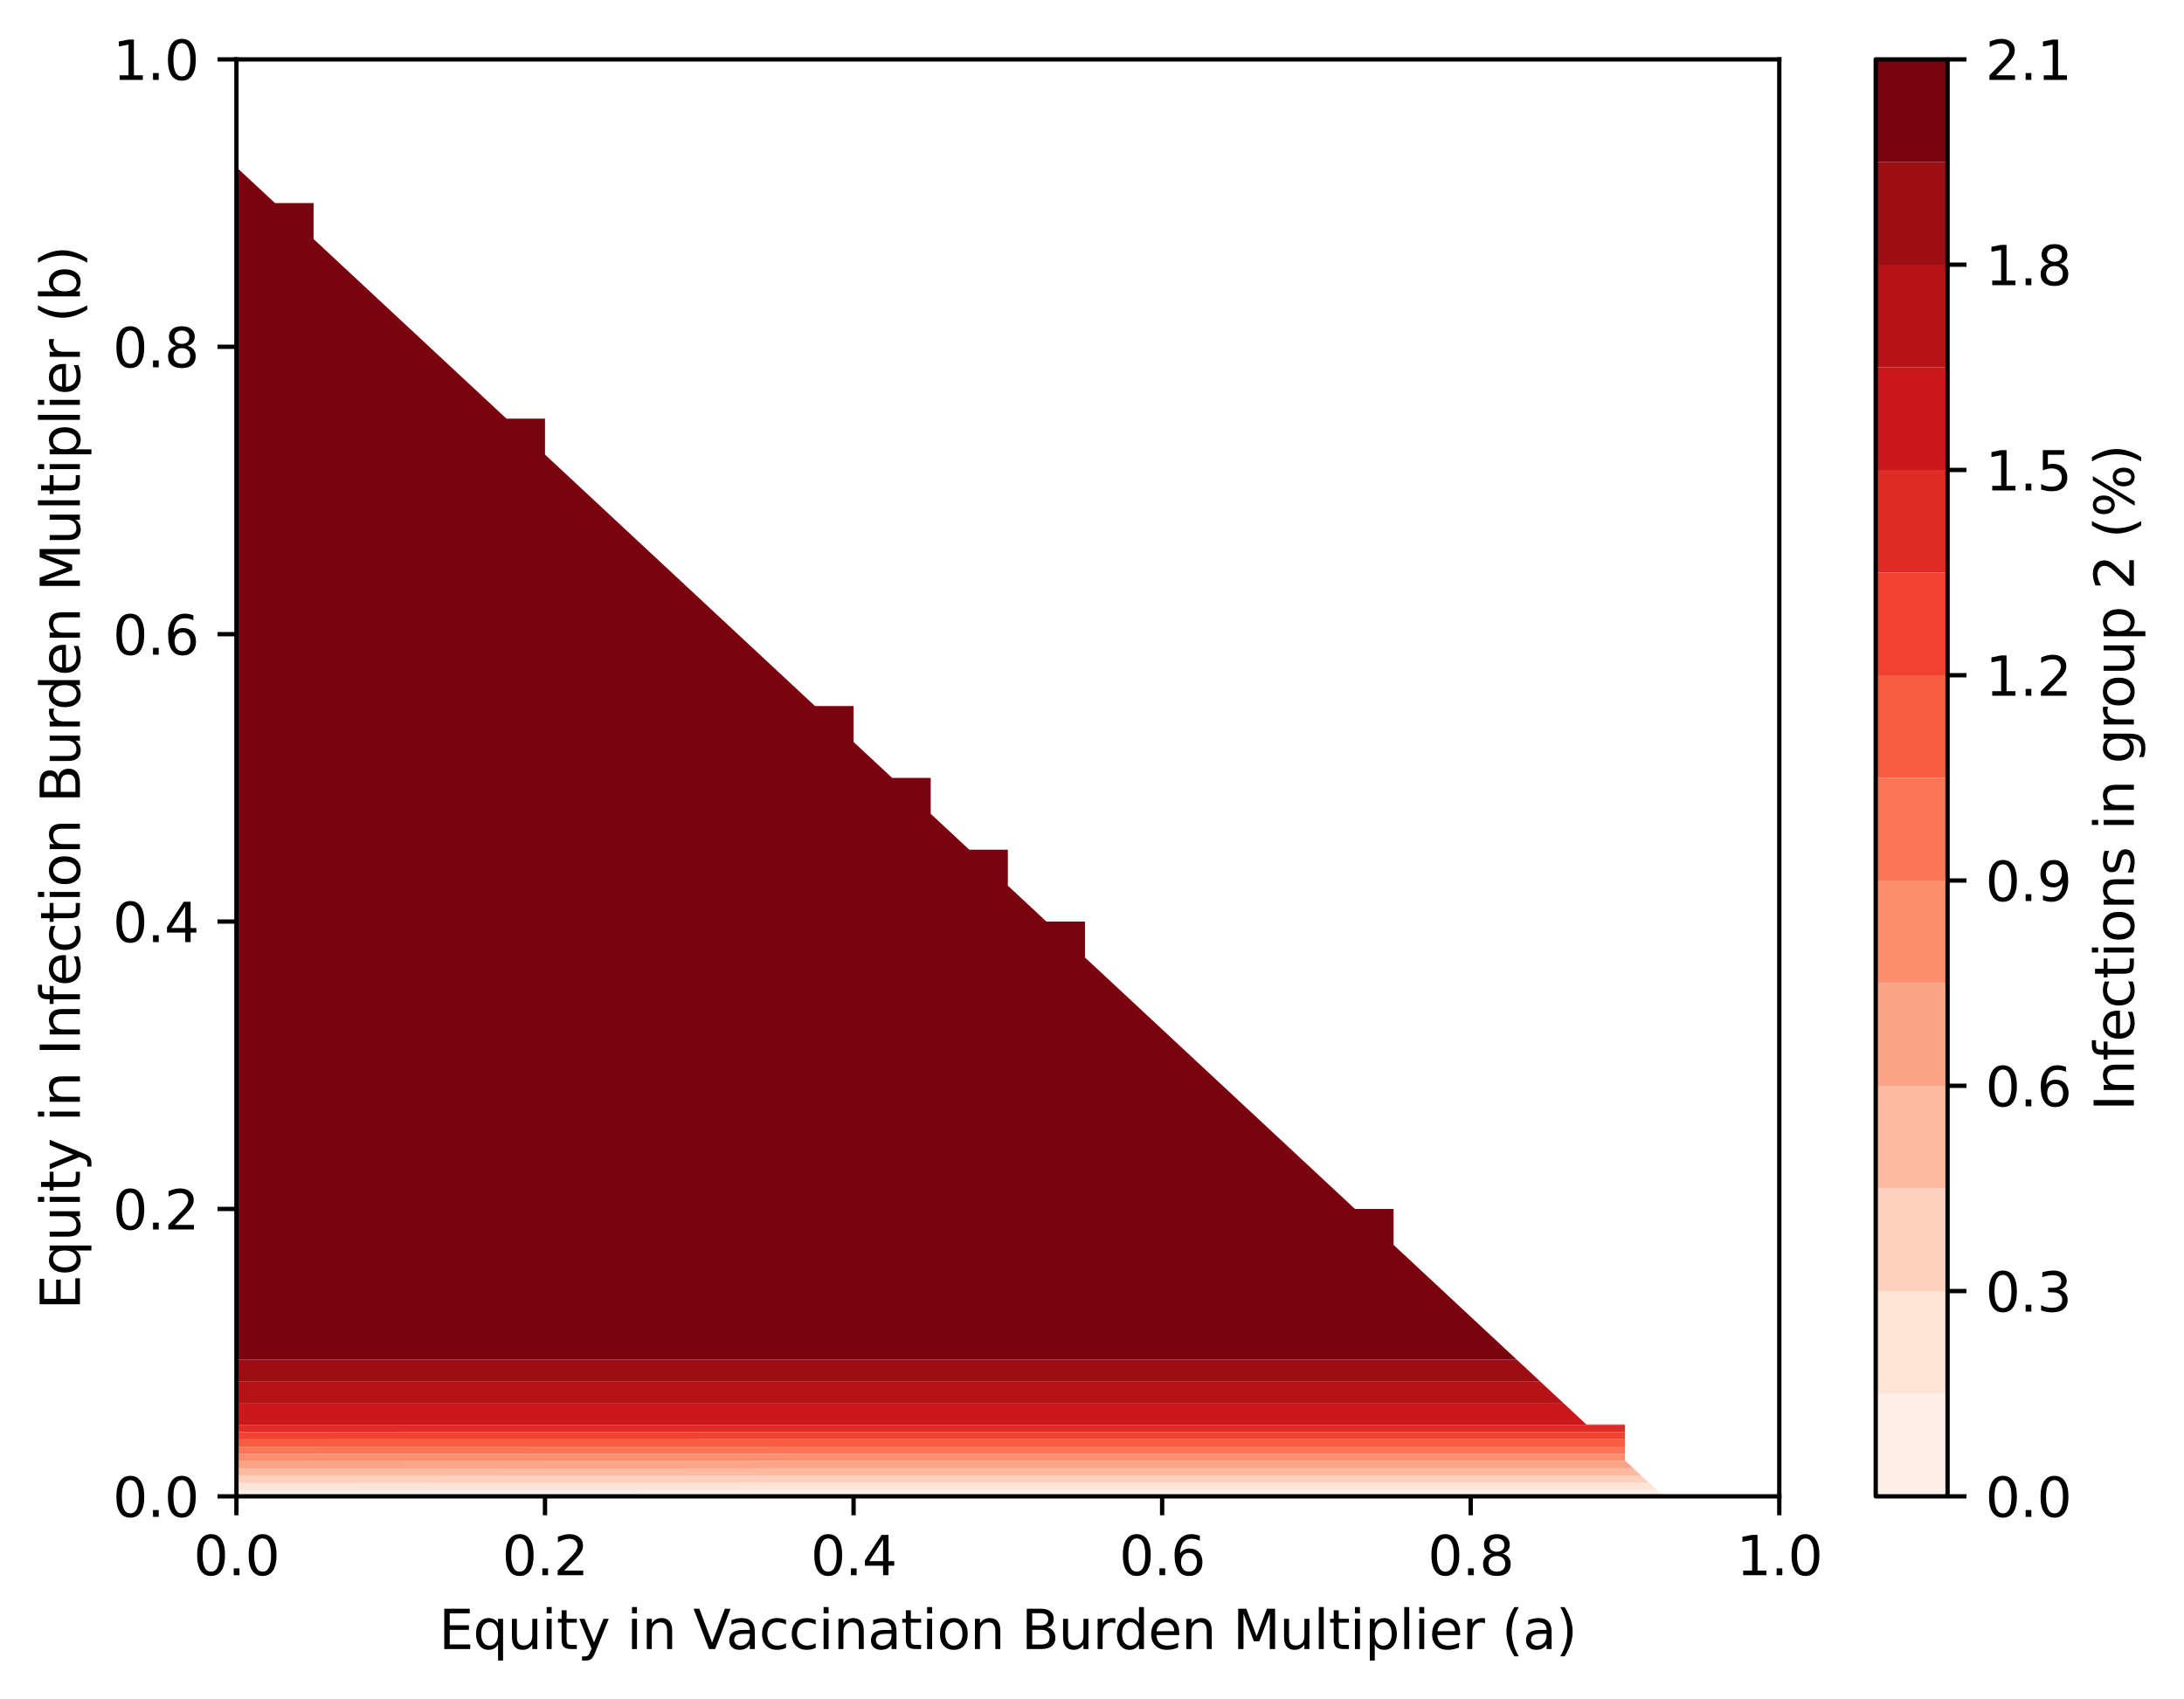 <?xml version="1.0" encoding="utf-8" standalone="no"?>
<!DOCTYPE svg PUBLIC "-//W3C//DTD SVG 1.1//EN"
  "http://www.w3.org/Graphics/SVG/1.1/DTD/svg11.dtd">
<svg xmlns:xlink="http://www.w3.org/1999/xlink" width="404.42pt" height="314.667pt" viewBox="0 0 404.42 314.667" xmlns="http://www.w3.org/2000/svg" version="1.1">
 <defs>
  <style type="text/css">*{stroke-linejoin: round; stroke-linecap: butt}</style>
 </defs>
 <g id="figure_1">
  <g id="patch_1">
   <path d="M 0 314.667 
L 404.42 314.667 
L 404.42 0 
L 0 0 
z
" style="fill: #ffffff"/>
  </g>
  <g id="axes_1">
   <g id="patch_2">
    <path d="M 43.781 277.111 
L 329.477 277.111 
L 329.477 10.999 
L 43.781 10.999 
z
" style="fill: #ffffff"/>
   </g>
   <g id="QuadContourSet_1">
    <path d="M 50.924 277.111 
L 58.066 277.111 
L 65.208 277.111 
L 72.351 277.111 
L 79.493 277.111 
L 86.636 277.111 
L 93.778 277.111 
L 100.92 277.111 
L 108.063 277.111 
L 115.205 277.111 
L 122.348 277.111 
L 129.49 277.111 
L 136.632 277.111 
L 143.775 277.111 
L 150.917 277.111 
L 158.06 277.111 
L 165.202 277.111 
L 172.344 277.111 
L 179.487 277.111 
L 186.629 277.111 
L 193.772 277.111 
L 200.914 277.111 
L 208.056 277.111 
L 215.199 277.111 
L 222.341 277.111 
L 229.484 277.111 
L 236.626 277.111 
L 243.768 277.111 
L 250.911 277.111 
L 258.053 277.111 
L 265.196 277.111 
L 272.338 277.111 
L 279.48 277.111 
L 286.623 277.111 
L 293.765 277.111 
L 300.908 277.111 
L 308.05 277.111 
L 306.774 275.922 
L 300.908 275.922 
L 293.765 275.922 
L 286.623 275.922 
L 279.48 275.922 
L 272.338 275.922 
L 265.196 275.922 
L 258.053 275.922 
L 250.911 275.922 
L 243.768 275.922 
L 236.626 275.922 
L 229.484 275.922 
L 222.341 275.922 
L 215.199 275.922 
L 208.056 275.922 
L 200.914 275.922 
L 193.772 275.922 
L 186.629 275.922 
L 179.487 275.922 
L 172.344 275.922 
L 165.202 275.922 
L 158.06 275.922 
L 150.917 275.926 
L 143.775 275.931 
L 136.632 275.942 
L 129.49 275.95 
L 122.348 275.957 
L 115.205 275.962 
L 108.063 275.962 
L 100.92 275.962 
L 93.778 275.968 
L 86.636 275.973 
L 79.493 275.979 
L 72.351 275.986 
L 65.208 275.993 
L 58.066 276.001 
L 50.924 276.001 
L 43.781 276.001 
L 43.781 277.111 
z
" clip-path="url(#pfc531830ab)" style="fill: #ffefe8"/>
    <path d="M 50.924 276.001 
L 58.066 276.001 
L 65.208 275.993 
L 72.351 275.986 
L 79.493 275.979 
L 86.636 275.973 
L 93.778 275.968 
L 100.92 275.962 
L 108.063 275.962 
L 115.205 275.962 
L 122.348 275.957 
L 129.49 275.95 
L 136.632 275.942 
L 143.775 275.931 
L 150.917 275.926 
L 158.06 275.922 
L 165.202 275.922 
L 172.344 275.922 
L 179.487 275.922 
L 186.629 275.922 
L 193.772 275.922 
L 200.914 275.922 
L 208.056 275.922 
L 215.199 275.922 
L 222.341 275.922 
L 229.484 275.922 
L 236.626 275.922 
L 243.768 275.922 
L 250.911 275.922 
L 258.053 275.922 
L 265.196 275.922 
L 272.338 275.922 
L 279.48 275.922 
L 286.623 275.922 
L 293.765 275.922 
L 300.908 275.922 
L 306.774 275.922 
L 305.336 274.583 
L 300.908 274.583 
L 293.765 274.583 
L 286.623 274.583 
L 279.48 274.583 
L 272.338 274.583 
L 265.196 274.583 
L 258.053 274.583 
L 250.911 274.583 
L 243.768 274.583 
L 236.626 274.583 
L 229.484 274.583 
L 222.341 274.583 
L 215.199 274.583 
L 208.056 274.583 
L 200.914 274.583 
L 193.772 274.583 
L 186.629 274.583 
L 179.487 274.583 
L 172.344 274.583 
L 165.202 274.583 
L 158.06 274.583 
L 150.917 274.586 
L 143.775 274.591 
L 136.632 274.602 
L 129.49 274.608 
L 122.348 274.615 
L 115.205 274.618 
L 108.063 274.618 
L 100.92 274.618 
L 93.778 274.625 
L 86.636 274.629 
L 79.493 274.633 
L 72.351 274.64 
L 65.208 274.645 
L 58.066 274.653 
L 50.924 274.653 
L 43.781 274.653 
L 43.781 276.001 
z
" clip-path="url(#pfc531830ab)" style="fill: #fee3d7"/>
    <path d="M 50.924 274.653 
L 58.066 274.653 
L 65.208 274.645 
L 72.351 274.64 
L 79.493 274.633 
L 86.636 274.629 
L 93.778 274.625 
L 100.92 274.618 
L 108.063 274.618 
L 115.205 274.618 
L 122.348 274.615 
L 129.49 274.608 
L 136.632 274.602 
L 143.775 274.591 
L 150.917 274.586 
L 158.06 274.583 
L 165.202 274.583 
L 172.344 274.583 
L 179.487 274.583 
L 186.629 274.583 
L 193.772 274.583 
L 200.914 274.583 
L 208.056 274.583 
L 215.199 274.583 
L 222.341 274.583 
L 229.484 274.583 
L 236.626 274.583 
L 243.768 274.583 
L 250.911 274.583 
L 258.053 274.583 
L 265.196 274.583 
L 272.338 274.583 
L 279.48 274.583 
L 286.623 274.583 
L 293.765 274.583 
L 300.908 274.583 
L 305.336 274.583 
L 303.899 273.245 
L 300.908 273.245 
L 293.765 273.245 
L 286.623 273.245 
L 279.48 273.245 
L 272.338 273.245 
L 265.196 273.245 
L 258.053 273.245 
L 250.911 273.245 
L 243.768 273.245 
L 236.626 273.245 
L 229.484 273.245 
L 222.341 273.245 
L 215.199 273.245 
L 208.056 273.245 
L 200.914 273.245 
L 193.772 273.245 
L 186.629 273.245 
L 179.487 273.245 
L 172.344 273.245 
L 165.202 273.245 
L 158.06 273.245 
L 150.917 273.247 
L 143.775 273.251 
L 136.632 273.262 
L 129.49 273.266 
L 122.348 273.273 
L 115.205 273.275 
L 108.063 273.275 
L 100.92 273.275 
L 93.778 273.282 
L 86.636 273.284 
L 79.493 273.287 
L 72.351 273.295 
L 65.208 273.298 
L 58.066 273.305 
L 50.924 273.305 
L 43.781 273.305 
L 43.781 274.653 
z
" clip-path="url(#pfc531830ab)" style="fill: #fdd1be"/>
    <path d="M 50.924 273.305 
L 58.066 273.305 
L 65.208 273.298 
L 72.351 273.295 
L 79.493 273.287 
L 86.636 273.284 
L 93.778 273.282 
L 100.92 273.275 
L 108.063 273.275 
L 115.205 273.275 
L 122.348 273.273 
L 129.49 273.266 
L 136.632 273.262 
L 143.775 273.251 
L 150.917 273.247 
L 158.06 273.245 
L 165.202 273.245 
L 172.344 273.245 
L 179.487 273.245 
L 186.629 273.245 
L 193.772 273.245 
L 200.914 273.245 
L 208.056 273.245 
L 215.199 273.245 
L 222.341 273.245 
L 229.484 273.245 
L 236.626 273.245 
L 243.768 273.245 
L 250.911 273.245 
L 258.053 273.245 
L 265.196 273.245 
L 272.338 273.245 
L 279.48 273.245 
L 286.623 273.245 
L 293.765 273.245 
L 300.908 273.245 
L 303.899 273.245 
L 302.461 271.906 
L 300.908 271.906 
L 293.765 271.906 
L 286.623 271.906 
L 279.48 271.906 
L 272.338 271.906 
L 265.196 271.906 
L 258.053 271.906 
L 250.911 271.906 
L 243.768 271.906 
L 236.626 271.906 
L 229.484 271.906 
L 222.341 271.906 
L 215.199 271.906 
L 208.056 271.906 
L 200.914 271.906 
L 193.772 271.906 
L 186.629 271.906 
L 179.487 271.906 
L 172.344 271.906 
L 165.202 271.906 
L 158.06 271.906 
L 150.917 271.907 
L 143.775 271.911 
L 136.632 271.922 
L 129.49 271.924 
L 122.348 271.931 
L 115.205 271.932 
L 108.063 271.932 
L 100.92 271.932 
L 93.778 271.938 
L 86.636 271.94 
L 79.493 271.941 
L 72.351 271.949 
L 65.208 271.95 
L 58.066 271.958 
L 50.924 271.958 
L 43.781 271.958 
L 43.781 273.305 
z
" clip-path="url(#pfc531830ab)" style="fill: #fcbba1"/>
    <path d="M 50.924 271.958 
L 58.066 271.958 
L 65.208 271.95 
L 72.351 271.949 
L 79.493 271.941 
L 86.636 271.94 
L 93.778 271.938 
L 100.92 271.932 
L 108.063 271.932 
L 115.205 271.932 
L 122.348 271.931 
L 129.49 271.924 
L 136.632 271.922 
L 143.775 271.911 
L 150.917 271.907 
L 158.06 271.906 
L 165.202 271.906 
L 172.344 271.906 
L 179.487 271.906 
L 186.629 271.906 
L 193.772 271.906 
L 200.914 271.906 
L 208.056 271.906 
L 215.199 271.906 
L 222.341 271.906 
L 229.484 271.906 
L 236.626 271.906 
L 243.768 271.906 
L 250.911 271.906 
L 258.053 271.906 
L 265.196 271.906 
L 272.338 271.906 
L 279.48 271.906 
L 286.623 271.906 
L 293.765 271.906 
L 300.908 271.906 
L 302.461 271.906 
L 301.024 270.567 
L 300.908 270.567 
L 293.765 270.567 
L 286.623 270.567 
L 279.48 270.567 
L 272.338 270.567 
L 265.196 270.567 
L 258.053 270.567 
L 250.911 270.567 
L 243.768 270.567 
L 236.626 270.567 
L 229.484 270.567 
L 222.341 270.567 
L 215.199 270.567 
L 208.056 270.567 
L 200.914 270.567 
L 193.772 270.567 
L 186.629 270.567 
L 179.487 270.567 
L 172.344 270.567 
L 165.202 270.567 
L 158.06 270.567 
L 150.917 270.567 
L 143.775 270.572 
L 136.632 270.582 
L 129.49 270.582 
L 122.348 270.589 
L 115.205 270.589 
L 108.063 270.589 
L 100.92 270.589 
L 93.778 270.595 
L 86.636 270.595 
L 79.493 270.595 
L 72.351 270.603 
L 65.208 270.603 
L 58.066 270.61 
L 50.924 270.61 
L 43.781 270.61 
L 43.781 271.958 
z
" clip-path="url(#pfc531830ab)" style="fill: #fca486"/>
    <path d="M 50.924 270.61 
L 58.066 270.61 
L 65.208 270.603 
L 72.351 270.603 
L 79.493 270.595 
L 86.636 270.595 
L 93.778 270.595 
L 100.92 270.589 
L 108.063 270.589 
L 115.205 270.589 
L 122.348 270.589 
L 129.49 270.582 
L 136.632 270.582 
L 143.775 270.572 
L 150.917 270.567 
L 158.06 270.567 
L 165.202 270.567 
L 172.344 270.567 
L 179.487 270.567 
L 186.629 270.567 
L 193.772 270.567 
L 200.914 270.567 
L 208.056 270.567 
L 215.199 270.567 
L 222.341 270.567 
L 229.484 270.567 
L 236.626 270.567 
L 243.768 270.567 
L 250.911 270.567 
L 258.053 270.567 
L 265.196 270.567 
L 272.338 270.567 
L 279.48 270.567 
L 286.623 270.567 
L 293.765 270.567 
L 300.908 270.567 
L 301.024 270.567 
L 300.908 270.458 
L 300.908 269.228 
L 293.765 269.228 
L 286.623 269.228 
L 279.48 269.228 
L 272.338 269.228 
L 265.196 269.228 
L 258.053 269.228 
L 250.911 269.228 
L 243.768 269.228 
L 236.626 269.228 
L 229.484 269.228 
L 222.341 269.228 
L 215.199 269.228 
L 208.056 269.228 
L 200.914 269.228 
L 193.772 269.228 
L 186.629 269.228 
L 179.487 269.228 
L 172.344 269.228 
L 165.202 269.228 
L 158.06 269.228 
L 150.917 269.228 
L 143.775 269.232 
L 136.632 269.24 
L 129.49 269.24 
L 122.348 269.245 
L 115.205 269.245 
L 108.063 269.245 
L 100.92 269.245 
L 93.778 269.251 
L 86.636 269.251 
L 79.493 269.251 
L 72.351 269.257 
L 65.208 269.257 
L 58.066 269.263 
L 50.924 269.263 
L 43.781 269.263 
L 43.781 270.458 
L 43.781 270.61 
z
" clip-path="url(#pfc531830ab)" style="fill: #fc8d6d"/>
    <path d="M 50.924 269.263 
L 58.066 269.263 
L 65.208 269.257 
L 72.351 269.257 
L 79.493 269.251 
L 86.636 269.251 
L 93.778 269.251 
L 100.92 269.245 
L 108.063 269.245 
L 115.205 269.245 
L 122.348 269.245 
L 129.49 269.24 
L 136.632 269.24 
L 143.775 269.232 
L 150.917 269.228 
L 158.06 269.228 
L 165.202 269.228 
L 172.344 269.228 
L 179.487 269.228 
L 186.629 269.228 
L 193.772 269.228 
L 200.914 269.228 
L 208.056 269.228 
L 215.199 269.228 
L 222.341 269.228 
L 229.484 269.228 
L 236.626 269.228 
L 243.768 269.228 
L 250.911 269.228 
L 258.053 269.228 
L 265.196 269.228 
L 272.338 269.228 
L 279.48 269.228 
L 286.623 269.228 
L 293.765 269.228 
L 300.908 269.228 
L 300.908 267.889 
L 293.765 267.889 
L 286.623 267.889 
L 279.48 267.889 
L 272.338 267.889 
L 265.196 267.889 
L 258.053 267.889 
L 250.911 267.889 
L 243.768 267.889 
L 236.626 267.889 
L 229.484 267.889 
L 222.341 267.889 
L 215.199 267.889 
L 208.056 267.889 
L 200.914 267.889 
L 193.772 267.889 
L 186.629 267.889 
L 179.487 267.889 
L 172.344 267.889 
L 165.202 267.889 
L 158.06 267.889 
L 150.917 267.889 
L 143.775 267.892 
L 136.632 267.898 
L 129.49 267.898 
L 122.348 267.902 
L 115.205 267.902 
L 108.063 267.902 
L 100.92 267.902 
L 93.778 267.906 
L 86.636 267.906 
L 79.493 267.906 
L 72.351 267.911 
L 65.208 267.911 
L 58.066 267.915 
L 50.924 267.915 
L 43.781 267.915 
L 43.781 269.263 
z
" clip-path="url(#pfc531830ab)" style="fill: #fb7656"/>
    <path d="M 50.924 267.915 
L 58.066 267.915 
L 65.208 267.911 
L 72.351 267.911 
L 79.493 267.906 
L 86.636 267.906 
L 93.778 267.906 
L 100.92 267.902 
L 108.063 267.902 
L 115.205 267.902 
L 122.348 267.902 
L 129.49 267.898 
L 136.632 267.898 
L 143.775 267.892 
L 150.917 267.889 
L 158.06 267.889 
L 165.202 267.889 
L 172.344 267.889 
L 179.487 267.889 
L 186.629 267.889 
L 193.772 267.889 
L 200.914 267.889 
L 208.056 267.889 
L 215.199 267.889 
L 222.341 267.889 
L 229.484 267.889 
L 236.626 267.889 
L 243.768 267.889 
L 250.911 267.889 
L 258.053 267.889 
L 265.196 267.889 
L 272.338 267.889 
L 279.48 267.889 
L 286.623 267.889 
L 293.765 267.889 
L 300.908 267.889 
L 300.908 266.55 
L 293.765 266.55 
L 286.623 266.55 
L 279.48 266.55 
L 272.338 266.55 
L 265.196 266.55 
L 258.053 266.55 
L 250.911 266.55 
L 243.768 266.55 
L 236.626 266.55 
L 229.484 266.55 
L 222.341 266.55 
L 215.199 266.55 
L 208.056 266.55 
L 200.914 266.55 
L 193.772 266.55 
L 186.629 266.55 
L 179.487 266.55 
L 172.344 266.55 
L 165.202 266.55 
L 158.06 266.55 
L 150.917 266.55 
L 143.775 266.552 
L 136.632 266.556 
L 129.49 266.556 
L 122.348 266.559 
L 115.205 266.559 
L 108.063 266.559 
L 100.92 266.559 
L 93.778 266.562 
L 86.636 266.562 
L 79.493 266.562 
L 72.351 266.565 
L 65.208 266.565 
L 58.066 266.568 
L 50.924 266.568 
L 43.781 266.568 
L 43.781 267.915 
z
" clip-path="url(#pfc531830ab)" style="fill: #f75c41"/>
    <path d="M 50.924 266.568 
L 58.066 266.568 
L 65.208 266.565 
L 72.351 266.565 
L 79.493 266.562 
L 86.636 266.562 
L 93.778 266.562 
L 100.92 266.559 
L 108.063 266.559 
L 115.205 266.559 
L 122.348 266.559 
L 129.49 266.556 
L 136.632 266.556 
L 143.775 266.552 
L 150.917 266.55 
L 158.06 266.55 
L 165.202 266.55 
L 172.344 266.55 
L 179.487 266.55 
L 186.629 266.55 
L 193.772 266.55 
L 200.914 266.55 
L 208.056 266.55 
L 215.199 266.55 
L 222.341 266.55 
L 229.484 266.55 
L 236.626 266.55 
L 243.768 266.55 
L 250.911 266.55 
L 258.053 266.55 
L 265.196 266.55 
L 272.338 266.55 
L 279.48 266.55 
L 286.623 266.55 
L 293.765 266.55 
L 300.908 266.55 
L 300.908 265.211 
L 293.765 265.211 
L 286.623 265.211 
L 279.48 265.211 
L 272.338 265.211 
L 265.196 265.211 
L 258.053 265.211 
L 250.911 265.211 
L 243.768 265.211 
L 236.626 265.211 
L 229.484 265.211 
L 222.341 265.211 
L 215.199 265.211 
L 208.056 265.211 
L 200.914 265.211 
L 193.772 265.211 
L 186.629 265.211 
L 179.487 265.211 
L 172.344 265.211 
L 165.202 265.211 
L 158.06 265.211 
L 150.917 265.211 
L 143.775 265.212 
L 136.632 265.214 
L 129.49 265.214 
L 122.348 265.216 
L 115.205 265.216 
L 108.063 265.216 
L 100.92 265.216 
L 93.778 265.217 
L 86.636 265.217 
L 79.493 265.217 
L 72.351 265.219 
L 65.208 265.219 
L 58.066 265.22 
L 50.924 265.22 
L 43.781 265.22 
L 43.781 266.568 
z
" clip-path="url(#pfc531830ab)" style="fill: #f14130"/>
    <path d="M 50.924 265.22 
L 58.066 265.22 
L 65.208 265.219 
L 72.351 265.219 
L 79.493 265.217 
L 86.636 265.217 
L 93.778 265.217 
L 100.92 265.216 
L 108.063 265.216 
L 115.205 265.216 
L 122.348 265.216 
L 129.49 265.214 
L 136.632 265.214 
L 143.775 265.212 
L 150.917 265.211 
L 158.06 265.211 
L 165.202 265.211 
L 172.344 265.211 
L 179.487 265.211 
L 186.629 265.211 
L 193.772 265.211 
L 200.914 265.211 
L 208.056 265.211 
L 215.199 265.211 
L 222.341 265.211 
L 229.484 265.211 
L 236.626 265.211 
L 243.768 265.211 
L 250.911 265.211 
L 258.053 265.211 
L 265.196 265.211 
L 272.338 265.211 
L 279.48 265.211 
L 286.623 265.211 
L 293.765 265.211 
L 300.908 265.211 
L 300.908 263.872 
L 293.765 263.872 
L 286.623 263.872 
L 279.48 263.872 
L 272.338 263.872 
L 265.196 263.872 
L 258.053 263.872 
L 250.911 263.872 
L 243.768 263.872 
L 236.626 263.872 
L 229.484 263.872 
L 222.341 263.872 
L 215.199 263.872 
L 208.056 263.872 
L 200.914 263.872 
L 193.772 263.872 
L 186.629 263.872 
L 179.487 263.872 
L 172.344 263.872 
L 165.202 263.872 
L 158.06 263.872 
L 150.917 263.872 
L 143.775 263.872 
L 136.632 263.872 
L 129.49 263.872 
L 122.348 263.873 
L 115.205 263.873 
L 108.063 263.873 
L 100.92 263.873 
L 93.778 263.873 
L 86.636 263.873 
L 79.493 263.873 
L 72.351 263.873 
L 65.208 263.873 
L 58.066 263.873 
L 50.924 263.873 
L 43.781 263.873 
L 43.781 265.22 
z
" clip-path="url(#pfc531830ab)" style="fill: #e02c26"/>
    <path d="M 50.924 263.873 
L 58.066 263.873 
L 65.208 263.873 
L 72.351 263.873 
L 79.493 263.873 
L 86.636 263.873 
L 93.778 263.873 
L 100.92 263.873 
L 108.063 263.873 
L 115.205 263.873 
L 122.348 263.873 
L 129.49 263.872 
L 136.632 263.872 
L 143.775 263.872 
L 150.917 263.872 
L 158.06 263.872 
L 165.202 263.872 
L 172.344 263.872 
L 179.487 263.872 
L 186.629 263.872 
L 193.772 263.872 
L 200.914 263.872 
L 208.056 263.872 
L 215.199 263.872 
L 222.341 263.872 
L 229.484 263.872 
L 236.626 263.872 
L 243.768 263.872 
L 250.911 263.872 
L 258.053 263.872 
L 265.196 263.872 
L 272.338 263.872 
L 279.48 263.872 
L 286.623 263.872 
L 293.765 263.872 
L 300.908 263.872 
L 300.908 263.806 
L 293.765 263.806 
L 289.614 259.939 
L 286.623 259.939 
L 279.48 259.939 
L 272.338 259.939 
L 265.196 259.939 
L 258.053 259.939 
L 250.911 259.939 
L 243.768 259.939 
L 236.626 259.939 
L 229.484 259.939 
L 222.341 259.939 
L 215.199 259.939 
L 208.056 259.939 
L 200.914 259.939 
L 193.772 259.939 
L 186.629 259.939 
L 179.487 259.939 
L 172.344 259.939 
L 165.202 259.939 
L 158.06 259.939 
L 150.917 259.939 
L 143.775 259.939 
L 136.632 259.939 
L 129.49 259.939 
L 122.348 259.939 
L 115.205 259.939 
L 108.063 259.939 
L 100.92 259.939 
L 93.778 259.939 
L 86.636 259.939 
L 79.493 259.939 
L 72.351 259.939 
L 65.208 259.939 
L 58.066 259.939 
L 50.924 259.939 
L 43.781 259.939 
L 43.781 263.806 
L 43.781 263.873 
z
" clip-path="url(#pfc531830ab)" style="fill: #cb181d"/>
    <path d="M 50.924 259.939 
L 58.066 259.939 
L 65.208 259.939 
L 72.351 259.939 
L 79.493 259.939 
L 86.636 259.939 
L 93.778 259.939 
L 100.92 259.939 
L 108.063 259.939 
L 115.205 259.939 
L 122.348 259.939 
L 129.49 259.939 
L 136.632 259.939 
L 143.775 259.939 
L 150.917 259.939 
L 158.06 259.939 
L 165.202 259.939 
L 172.344 259.939 
L 179.487 259.939 
L 186.629 259.939 
L 193.772 259.939 
L 200.914 259.939 
L 208.056 259.939 
L 215.199 259.939 
L 222.341 259.939 
L 229.484 259.939 
L 236.626 259.939 
L 243.768 259.939 
L 250.911 259.939 
L 258.053 259.939 
L 265.196 259.939 
L 272.338 259.939 
L 279.48 259.939 
L 286.623 259.939 
L 289.614 259.939 
L 286.623 257.153 
L 285.245 255.87 
L 279.48 255.87 
L 272.338 255.87 
L 265.196 255.87 
L 258.053 255.87 
L 250.911 255.87 
L 243.768 255.87 
L 236.626 255.87 
L 229.484 255.87 
L 222.341 255.87 
L 215.199 255.87 
L 208.056 255.87 
L 200.914 255.87 
L 193.772 255.87 
L 186.629 255.87 
L 179.487 255.87 
L 172.344 255.87 
L 165.202 255.87 
L 158.06 255.87 
L 150.917 255.87 
L 143.775 255.87 
L 136.632 255.87 
L 129.49 255.87 
L 122.348 255.87 
L 115.205 255.87 
L 108.063 255.87 
L 100.92 255.87 
L 93.778 255.87 
L 86.636 255.87 
L 79.493 255.87 
L 72.351 255.87 
L 65.208 255.87 
L 58.066 255.87 
L 50.924 255.87 
L 43.781 255.87 
L 43.781 257.153 
L 43.781 259.939 
z
" clip-path="url(#pfc531830ab)" style="fill: #b51318"/>
    <path d="M 50.924 255.87 
L 58.066 255.87 
L 65.208 255.87 
L 72.351 255.87 
L 79.493 255.87 
L 86.636 255.87 
L 93.778 255.87 
L 100.92 255.87 
L 108.063 255.87 
L 115.205 255.87 
L 122.348 255.87 
L 129.49 255.87 
L 136.632 255.87 
L 143.775 255.87 
L 150.917 255.87 
L 158.06 255.87 
L 165.202 255.87 
L 172.344 255.87 
L 179.487 255.87 
L 186.629 255.87 
L 193.772 255.87 
L 200.914 255.87 
L 208.056 255.87 
L 215.199 255.87 
L 222.341 255.87 
L 229.484 255.87 
L 236.626 255.87 
L 243.768 255.87 
L 250.911 255.87 
L 258.053 255.87 
L 265.196 255.87 
L 272.338 255.87 
L 279.48 255.87 
L 285.245 255.87 
L 280.877 251.801 
L 279.48 251.801 
L 272.338 251.801 
L 265.196 251.801 
L 258.053 251.801 
L 250.911 251.801 
L 243.768 251.801 
L 236.626 251.801 
L 229.484 251.801 
L 222.341 251.801 
L 215.199 251.801 
L 208.056 251.801 
L 200.914 251.801 
L 193.772 251.801 
L 186.629 251.801 
L 179.487 251.801 
L 172.344 251.801 
L 165.202 251.801 
L 158.06 251.801 
L 150.917 251.801 
L 143.775 251.801 
L 136.632 251.801 
L 129.49 251.801 
L 122.348 251.801 
L 115.205 251.801 
L 108.063 251.801 
L 100.92 251.801 
L 93.778 251.801 
L 86.636 251.801 
L 79.493 251.801 
L 72.351 251.801 
L 65.208 251.801 
L 58.066 251.801 
L 50.924 251.801 
L 43.781 251.801 
L 43.781 255.87 
z
" clip-path="url(#pfc531830ab)" style="fill: #9c0d14"/>
    <path d="M 50.924 251.801 
L 58.066 251.801 
L 65.208 251.801 
L 72.351 251.801 
L 79.493 251.801 
L 86.636 251.801 
L 93.778 251.801 
L 100.92 251.801 
L 108.063 251.801 
L 115.205 251.801 
L 122.348 251.801 
L 129.49 251.801 
L 136.632 251.801 
L 143.775 251.801 
L 150.917 251.801 
L 158.06 251.801 
L 165.202 251.801 
L 172.344 251.801 
L 179.487 251.801 
L 186.629 251.801 
L 193.772 251.801 
L 200.914 251.801 
L 208.056 251.801 
L 215.199 251.801 
L 222.341 251.801 
L 229.484 251.801 
L 236.626 251.801 
L 243.768 251.801 
L 250.911 251.801 
L 258.053 251.801 
L 265.196 251.801 
L 272.338 251.801 
L 279.48 251.801 
L 280.877 251.801 
L 279.48 250.5 
L 272.338 243.847 
L 265.196 237.194 
L 258.053 230.542 
L 258.053 223.889 
L 250.911 223.889 
L 243.768 217.236 
L 236.626 210.583 
L 229.484 203.93 
L 222.341 197.278 
L 215.199 190.625 
L 208.056 183.972 
L 200.914 177.319 
L 200.914 170.666 
L 193.772 170.666 
L 186.629 164.014 
L 186.629 157.361 
L 179.487 157.361 
L 172.344 150.708 
L 172.344 144.055 
L 165.202 144.055 
L 158.06 137.402 
L 158.06 130.75 
L 150.917 130.75 
L 143.775 124.097 
L 136.632 117.444 
L 129.49 110.791 
L 122.348 104.138 
L 115.205 97.486 
L 108.063 90.833 
L 100.92 84.18 
L 100.92 77.527 
L 93.778 77.527 
L 86.636 70.874 
L 79.493 64.222 
L 72.351 57.569 
L 65.208 50.916 
L 58.066 44.263 
L 58.066 37.61 
L 50.924 37.61 
L 43.781 30.958 
L 43.781 37.61 
L 43.781 44.263 
L 43.781 50.916 
L 43.781 57.569 
L 43.781 64.222 
L 43.781 70.874 
L 43.781 77.527 
L 43.781 84.18 
L 43.781 90.833 
L 43.781 97.486 
L 43.781 104.138 
L 43.781 110.791 
L 43.781 117.444 
L 43.781 124.097 
L 43.781 130.75 
L 43.781 137.402 
L 43.781 144.055 
L 43.781 150.708 
L 43.781 157.361 
L 43.781 164.014 
L 43.781 170.666 
L 43.781 177.319 
L 43.781 183.972 
L 43.781 190.625 
L 43.781 197.278 
L 43.781 203.93 
L 43.781 210.583 
L 43.781 217.236 
L 43.781 223.889 
L 43.781 230.542 
L 43.781 237.194 
L 43.781 243.847 
L 43.781 250.5 
L 43.781 251.801 
z
" clip-path="url(#pfc531830ab)" style="fill: #79040f"/>
   </g>
   <g id="matplotlib.axis_1">
    <g id="xtick_1">
     <g id="line2d_1">
      <defs>
       <path id="m22acb04362" d="M 0 0 
L 0 3.5 
" style="stroke: #000000; stroke-width: 0.8"/>
      </defs>
      <g>
       <use xlink:href="#m22acb04362" x="43.781" y="277.111" style="stroke: #000000; stroke-width: 0.8"/>
      </g>
     </g>
     <g id="text_1">
      <!-- 0.0 -->
      <g transform="translate(35.83 291.71) scale(0.1 -0.1)">
       <defs>
        <path id="DejaVuSans-30" d="M 2034 4250 
Q 1547 4250 1301 3770 
Q 1056 3291 1056 2328 
Q 1056 1369 1301 889 
Q 1547 409 2034 409 
Q 2525 409 2770 889 
Q 3016 1369 3016 2328 
Q 3016 3291 2770 3770 
Q 2525 4250 2034 4250 
z
M 2034 4750 
Q 2819 4750 3233 4129 
Q 3647 3509 3647 2328 
Q 3647 1150 3233 529 
Q 2819 -91 2034 -91 
Q 1250 -91 836 529 
Q 422 1150 422 2328 
Q 422 3509 836 4129 
Q 1250 4750 2034 4750 
z
" transform="scale(0.016)"/>
        <path id="DejaVuSans-2e" d="M 684 794 
L 1344 794 
L 1344 0 
L 684 0 
L 684 794 
z
" transform="scale(0.016)"/>
       </defs>
       <use xlink:href="#DejaVuSans-30"/>
       <use xlink:href="#DejaVuSans-2e" x="63.623"/>
       <use xlink:href="#DejaVuSans-30" x="95.41"/>
      </g>
     </g>
    </g>
    <g id="xtick_2">
     <g id="line2d_2">
      <g>
       <use xlink:href="#m22acb04362" x="100.92" y="277.111" style="stroke: #000000; stroke-width: 0.8"/>
      </g>
     </g>
     <g id="text_2">
      <!-- 0.2 -->
      <g transform="translate(92.969 291.71) scale(0.1 -0.1)">
       <defs>
        <path id="DejaVuSans-32" d="M 1228 531 
L 3431 531 
L 3431 0 
L 469 0 
L 469 531 
Q 828 903 1448 1529 
Q 2069 2156 2228 2338 
Q 2531 2678 2651 2914 
Q 2772 3150 2772 3378 
Q 2772 3750 2511 3984 
Q 2250 4219 1831 4219 
Q 1534 4219 1204 4116 
Q 875 4013 500 3803 
L 500 4441 
Q 881 4594 1212 4672 
Q 1544 4750 1819 4750 
Q 2544 4750 2975 4387 
Q 3406 4025 3406 3419 
Q 3406 3131 3298 2873 
Q 3191 2616 2906 2266 
Q 2828 2175 2409 1742 
Q 1991 1309 1228 531 
z
" transform="scale(0.016)"/>
       </defs>
       <use xlink:href="#DejaVuSans-30"/>
       <use xlink:href="#DejaVuSans-2e" x="63.623"/>
       <use xlink:href="#DejaVuSans-32" x="95.41"/>
      </g>
     </g>
    </g>
    <g id="xtick_3">
     <g id="line2d_3">
      <g>
       <use xlink:href="#m22acb04362" x="158.06" y="277.111" style="stroke: #000000; stroke-width: 0.8"/>
      </g>
     </g>
     <g id="text_3">
      <!-- 0.4 -->
      <g transform="translate(150.108 291.71) scale(0.1 -0.1)">
       <defs>
        <path id="DejaVuSans-34" d="M 2419 4116 
L 825 1625 
L 2419 1625 
L 2419 4116 
z
M 2253 4666 
L 3047 4666 
L 3047 1625 
L 3713 1625 
L 3713 1100 
L 3047 1100 
L 3047 0 
L 2419 0 
L 2419 1100 
L 313 1100 
L 313 1709 
L 2253 4666 
z
" transform="scale(0.016)"/>
       </defs>
       <use xlink:href="#DejaVuSans-30"/>
       <use xlink:href="#DejaVuSans-2e" x="63.623"/>
       <use xlink:href="#DejaVuSans-34" x="95.41"/>
      </g>
     </g>
    </g>
    <g id="xtick_4">
     <g id="line2d_4">
      <g>
       <use xlink:href="#m22acb04362" x="215.199" y="277.111" style="stroke: #000000; stroke-width: 0.8"/>
      </g>
     </g>
     <g id="text_4">
      <!-- 0.6 -->
      <g transform="translate(207.247 291.71) scale(0.1 -0.1)">
       <defs>
        <path id="DejaVuSans-36" d="M 2113 2584 
Q 1688 2584 1439 2293 
Q 1191 2003 1191 1497 
Q 1191 994 1439 701 
Q 1688 409 2113 409 
Q 2538 409 2786 701 
Q 3034 994 3034 1497 
Q 3034 2003 2786 2293 
Q 2538 2584 2113 2584 
z
M 3366 4563 
L 3366 3988 
Q 3128 4100 2886 4159 
Q 2644 4219 2406 4219 
Q 1781 4219 1451 3797 
Q 1122 3375 1075 2522 
Q 1259 2794 1537 2939 
Q 1816 3084 2150 3084 
Q 2853 3084 3261 2657 
Q 3669 2231 3669 1497 
Q 3669 778 3244 343 
Q 2819 -91 2113 -91 
Q 1303 -91 875 529 
Q 447 1150 447 2328 
Q 447 3434 972 4092 
Q 1497 4750 2381 4750 
Q 2619 4750 2861 4703 
Q 3103 4656 3366 4563 
z
" transform="scale(0.016)"/>
       </defs>
       <use xlink:href="#DejaVuSans-30"/>
       <use xlink:href="#DejaVuSans-2e" x="63.623"/>
       <use xlink:href="#DejaVuSans-36" x="95.41"/>
      </g>
     </g>
    </g>
    <g id="xtick_5">
     <g id="line2d_5">
      <g>
       <use xlink:href="#m22acb04362" x="272.338" y="277.111" style="stroke: #000000; stroke-width: 0.8"/>
      </g>
     </g>
     <g id="text_5">
      <!-- 0.8 -->
      <g transform="translate(264.386 291.71) scale(0.1 -0.1)">
       <defs>
        <path id="DejaVuSans-38" d="M 2034 2216 
Q 1584 2216 1326 1975 
Q 1069 1734 1069 1313 
Q 1069 891 1326 650 
Q 1584 409 2034 409 
Q 2484 409 2743 651 
Q 3003 894 3003 1313 
Q 3003 1734 2745 1975 
Q 2488 2216 2034 2216 
z
M 1403 2484 
Q 997 2584 770 2862 
Q 544 3141 544 3541 
Q 544 4100 942 4425 
Q 1341 4750 2034 4750 
Q 2731 4750 3128 4425 
Q 3525 4100 3525 3541 
Q 3525 3141 3298 2862 
Q 3072 2584 2669 2484 
Q 3125 2378 3379 2068 
Q 3634 1759 3634 1313 
Q 3634 634 3220 271 
Q 2806 -91 2034 -91 
Q 1263 -91 848 271 
Q 434 634 434 1313 
Q 434 1759 690 2068 
Q 947 2378 1403 2484 
z
M 1172 3481 
Q 1172 3119 1398 2916 
Q 1625 2713 2034 2713 
Q 2441 2713 2670 2916 
Q 2900 3119 2900 3481 
Q 2900 3844 2670 4047 
Q 2441 4250 2034 4250 
Q 1625 4250 1398 4047 
Q 1172 3844 1172 3481 
z
" transform="scale(0.016)"/>
       </defs>
       <use xlink:href="#DejaVuSans-30"/>
       <use xlink:href="#DejaVuSans-2e" x="63.623"/>
       <use xlink:href="#DejaVuSans-38" x="95.41"/>
      </g>
     </g>
    </g>
    <g id="xtick_6">
     <g id="line2d_6">
      <g>
       <use xlink:href="#m22acb04362" x="329.477" y="277.111" style="stroke: #000000; stroke-width: 0.8"/>
      </g>
     </g>
     <g id="text_6">
      <!-- 1.0 -->
      <g transform="translate(321.526 291.71) scale(0.1 -0.1)">
       <defs>
        <path id="DejaVuSans-31" d="M 794 531 
L 1825 531 
L 1825 4091 
L 703 3866 
L 703 4441 
L 1819 4666 
L 2450 4666 
L 2450 531 
L 3481 531 
L 3481 0 
L 794 0 
L 794 531 
z
" transform="scale(0.016)"/>
       </defs>
       <use xlink:href="#DejaVuSans-31"/>
       <use xlink:href="#DejaVuSans-2e" x="63.623"/>
       <use xlink:href="#DejaVuSans-30" x="95.41"/>
      </g>
     </g>
    </g>
    <g id="text_7">
     <!-- Equity in Vaccination Burden Multiplier (a) -->
     <g transform="translate(81.263 305.388) scale(0.1 -0.1)">
      <defs>
       <path id="DejaVuSans-45" d="M 628 4666 
L 3578 4666 
L 3578 4134 
L 1259 4134 
L 1259 2753 
L 3481 2753 
L 3481 2222 
L 1259 2222 
L 1259 531 
L 3634 531 
L 3634 0 
L 628 0 
L 628 4666 
z
" transform="scale(0.016)"/>
       <path id="DejaVuSans-71" d="M 947 1747 
Q 947 1113 1208 752 
Q 1469 391 1925 391 
Q 2381 391 2643 752 
Q 2906 1113 2906 1747 
Q 2906 2381 2643 2742 
Q 2381 3103 1925 3103 
Q 1469 3103 1208 2742 
Q 947 2381 947 1747 
z
M 2906 525 
Q 2725 213 2448 61 
Q 2172 -91 1784 -91 
Q 1150 -91 751 415 
Q 353 922 353 1747 
Q 353 2572 751 3078 
Q 1150 3584 1784 3584 
Q 2172 3584 2448 3432 
Q 2725 3281 2906 2969 
L 2906 3500 
L 3481 3500 
L 3481 -1331 
L 2906 -1331 
L 2906 525 
z
" transform="scale(0.016)"/>
       <path id="DejaVuSans-75" d="M 544 1381 
L 544 3500 
L 1119 3500 
L 1119 1403 
Q 1119 906 1312 657 
Q 1506 409 1894 409 
Q 2359 409 2629 706 
Q 2900 1003 2900 1516 
L 2900 3500 
L 3475 3500 
L 3475 0 
L 2900 0 
L 2900 538 
Q 2691 219 2414 64 
Q 2138 -91 1772 -91 
Q 1169 -91 856 284 
Q 544 659 544 1381 
z
M 1991 3584 
L 1991 3584 
z
" transform="scale(0.016)"/>
       <path id="DejaVuSans-69" d="M 603 3500 
L 1178 3500 
L 1178 0 
L 603 0 
L 603 3500 
z
M 603 4863 
L 1178 4863 
L 1178 4134 
L 603 4134 
L 603 4863 
z
" transform="scale(0.016)"/>
       <path id="DejaVuSans-74" d="M 1172 4494 
L 1172 3500 
L 2356 3500 
L 2356 3053 
L 1172 3053 
L 1172 1153 
Q 1172 725 1289 603 
Q 1406 481 1766 481 
L 2356 481 
L 2356 0 
L 1766 0 
Q 1100 0 847 248 
Q 594 497 594 1153 
L 594 3053 
L 172 3053 
L 172 3500 
L 594 3500 
L 594 4494 
L 1172 4494 
z
" transform="scale(0.016)"/>
       <path id="DejaVuSans-79" d="M 2059 -325 
Q 1816 -950 1584 -1140 
Q 1353 -1331 966 -1331 
L 506 -1331 
L 506 -850 
L 844 -850 
Q 1081 -850 1212 -737 
Q 1344 -625 1503 -206 
L 1606 56 
L 191 3500 
L 800 3500 
L 1894 763 
L 2988 3500 
L 3597 3500 
L 2059 -325 
z
" transform="scale(0.016)"/>
       <path id="DejaVuSans-20" transform="scale(0.016)"/>
       <path id="DejaVuSans-6e" d="M 3513 2113 
L 3513 0 
L 2938 0 
L 2938 2094 
Q 2938 2591 2744 2837 
Q 2550 3084 2163 3084 
Q 1697 3084 1428 2787 
Q 1159 2491 1159 1978 
L 1159 0 
L 581 0 
L 581 3500 
L 1159 3500 
L 1159 2956 
Q 1366 3272 1645 3428 
Q 1925 3584 2291 3584 
Q 2894 3584 3203 3211 
Q 3513 2838 3513 2113 
z
" transform="scale(0.016)"/>
       <path id="DejaVuSans-56" d="M 1831 0 
L 50 4666 
L 709 4666 
L 2188 738 
L 3669 4666 
L 4325 4666 
L 2547 0 
L 1831 0 
z
" transform="scale(0.016)"/>
       <path id="DejaVuSans-61" d="M 2194 1759 
Q 1497 1759 1228 1600 
Q 959 1441 959 1056 
Q 959 750 1161 570 
Q 1363 391 1709 391 
Q 2188 391 2477 730 
Q 2766 1069 2766 1631 
L 2766 1759 
L 2194 1759 
z
M 3341 1997 
L 3341 0 
L 2766 0 
L 2766 531 
Q 2569 213 2275 61 
Q 1981 -91 1556 -91 
Q 1019 -91 701 211 
Q 384 513 384 1019 
Q 384 1609 779 1909 
Q 1175 2209 1959 2209 
L 2766 2209 
L 2766 2266 
Q 2766 2663 2505 2880 
Q 2244 3097 1772 3097 
Q 1472 3097 1187 3025 
Q 903 2953 641 2809 
L 641 3341 
Q 956 3463 1253 3523 
Q 1550 3584 1831 3584 
Q 2591 3584 2966 3190 
Q 3341 2797 3341 1997 
z
" transform="scale(0.016)"/>
       <path id="DejaVuSans-63" d="M 3122 3366 
L 3122 2828 
Q 2878 2963 2633 3030 
Q 2388 3097 2138 3097 
Q 1578 3097 1268 2742 
Q 959 2388 959 1747 
Q 959 1106 1268 751 
Q 1578 397 2138 397 
Q 2388 397 2633 464 
Q 2878 531 3122 666 
L 3122 134 
Q 2881 22 2623 -34 
Q 2366 -91 2075 -91 
Q 1284 -91 818 406 
Q 353 903 353 1747 
Q 353 2603 823 3093 
Q 1294 3584 2113 3584 
Q 2378 3584 2631 3529 
Q 2884 3475 3122 3366 
z
" transform="scale(0.016)"/>
       <path id="DejaVuSans-6f" d="M 1959 3097 
Q 1497 3097 1228 2736 
Q 959 2375 959 1747 
Q 959 1119 1226 758 
Q 1494 397 1959 397 
Q 2419 397 2687 759 
Q 2956 1122 2956 1747 
Q 2956 2369 2687 2733 
Q 2419 3097 1959 3097 
z
M 1959 3584 
Q 2709 3584 3137 3096 
Q 3566 2609 3566 1747 
Q 3566 888 3137 398 
Q 2709 -91 1959 -91 
Q 1206 -91 779 398 
Q 353 888 353 1747 
Q 353 2609 779 3096 
Q 1206 3584 1959 3584 
z
" transform="scale(0.016)"/>
       <path id="DejaVuSans-42" d="M 1259 2228 
L 1259 519 
L 2272 519 
Q 2781 519 3026 730 
Q 3272 941 3272 1375 
Q 3272 1813 3026 2020 
Q 2781 2228 2272 2228 
L 1259 2228 
z
M 1259 4147 
L 1259 2741 
L 2194 2741 
Q 2656 2741 2882 2914 
Q 3109 3088 3109 3444 
Q 3109 3797 2882 3972 
Q 2656 4147 2194 4147 
L 1259 4147 
z
M 628 4666 
L 2241 4666 
Q 2963 4666 3353 4366 
Q 3744 4066 3744 3513 
Q 3744 3084 3544 2831 
Q 3344 2578 2956 2516 
Q 3422 2416 3680 2098 
Q 3938 1781 3938 1306 
Q 3938 681 3513 340 
Q 3088 0 2303 0 
L 628 0 
L 628 4666 
z
" transform="scale(0.016)"/>
       <path id="DejaVuSans-72" d="M 2631 2963 
Q 2534 3019 2420 3045 
Q 2306 3072 2169 3072 
Q 1681 3072 1420 2755 
Q 1159 2438 1159 1844 
L 1159 0 
L 581 0 
L 581 3500 
L 1159 3500 
L 1159 2956 
Q 1341 3275 1631 3429 
Q 1922 3584 2338 3584 
Q 2397 3584 2469 3576 
Q 2541 3569 2628 3553 
L 2631 2963 
z
" transform="scale(0.016)"/>
       <path id="DejaVuSans-64" d="M 2906 2969 
L 2906 4863 
L 3481 4863 
L 3481 0 
L 2906 0 
L 2906 525 
Q 2725 213 2448 61 
Q 2172 -91 1784 -91 
Q 1150 -91 751 415 
Q 353 922 353 1747 
Q 353 2572 751 3078 
Q 1150 3584 1784 3584 
Q 2172 3584 2448 3432 
Q 2725 3281 2906 2969 
z
M 947 1747 
Q 947 1113 1208 752 
Q 1469 391 1925 391 
Q 2381 391 2643 752 
Q 2906 1113 2906 1747 
Q 2906 2381 2643 2742 
Q 2381 3103 1925 3103 
Q 1469 3103 1208 2742 
Q 947 2381 947 1747 
z
" transform="scale(0.016)"/>
       <path id="DejaVuSans-65" d="M 3597 1894 
L 3597 1613 
L 953 1613 
Q 991 1019 1311 708 
Q 1631 397 2203 397 
Q 2534 397 2845 478 
Q 3156 559 3463 722 
L 3463 178 
Q 3153 47 2828 -22 
Q 2503 -91 2169 -91 
Q 1331 -91 842 396 
Q 353 884 353 1716 
Q 353 2575 817 3079 
Q 1281 3584 2069 3584 
Q 2775 3584 3186 3129 
Q 3597 2675 3597 1894 
z
M 3022 2063 
Q 3016 2534 2758 2815 
Q 2500 3097 2075 3097 
Q 1594 3097 1305 2825 
Q 1016 2553 972 2059 
L 3022 2063 
z
" transform="scale(0.016)"/>
       <path id="DejaVuSans-4d" d="M 628 4666 
L 1569 4666 
L 2759 1491 
L 3956 4666 
L 4897 4666 
L 4897 0 
L 4281 0 
L 4281 4097 
L 3078 897 
L 2444 897 
L 1241 4097 
L 1241 0 
L 628 0 
L 628 4666 
z
" transform="scale(0.016)"/>
       <path id="DejaVuSans-6c" d="M 603 4863 
L 1178 4863 
L 1178 0 
L 603 0 
L 603 4863 
z
" transform="scale(0.016)"/>
       <path id="DejaVuSans-70" d="M 1159 525 
L 1159 -1331 
L 581 -1331 
L 581 3500 
L 1159 3500 
L 1159 2969 
Q 1341 3281 1617 3432 
Q 1894 3584 2278 3584 
Q 2916 3584 3314 3078 
Q 3713 2572 3713 1747 
Q 3713 922 3314 415 
Q 2916 -91 2278 -91 
Q 1894 -91 1617 61 
Q 1341 213 1159 525 
z
M 3116 1747 
Q 3116 2381 2855 2742 
Q 2594 3103 2138 3103 
Q 1681 3103 1420 2742 
Q 1159 2381 1159 1747 
Q 1159 1113 1420 752 
Q 1681 391 2138 391 
Q 2594 391 2855 752 
Q 3116 1113 3116 1747 
z
" transform="scale(0.016)"/>
       <path id="DejaVuSans-28" d="M 1984 4856 
Q 1566 4138 1362 3434 
Q 1159 2731 1159 2009 
Q 1159 1288 1364 580 
Q 1569 -128 1984 -844 
L 1484 -844 
Q 1016 -109 783 600 
Q 550 1309 550 2009 
Q 550 2706 781 3412 
Q 1013 4119 1484 4856 
L 1984 4856 
z
" transform="scale(0.016)"/>
       <path id="DejaVuSans-29" d="M 513 4856 
L 1013 4856 
Q 1481 4119 1714 3412 
Q 1947 2706 1947 2009 
Q 1947 1309 1714 600 
Q 1481 -109 1013 -844 
L 513 -844 
Q 928 -128 1133 580 
Q 1338 1288 1338 2009 
Q 1338 2731 1133 3434 
Q 928 4138 513 4856 
z
" transform="scale(0.016)"/>
      </defs>
      <use xlink:href="#DejaVuSans-45"/>
      <use xlink:href="#DejaVuSans-71" x="63.184"/>
      <use xlink:href="#DejaVuSans-75" x="126.66"/>
      <use xlink:href="#DejaVuSans-69" x="190.039"/>
      <use xlink:href="#DejaVuSans-74" x="217.822"/>
      <use xlink:href="#DejaVuSans-79" x="257.031"/>
      <use xlink:href="#DejaVuSans-20" x="316.211"/>
      <use xlink:href="#DejaVuSans-69" x="347.998"/>
      <use xlink:href="#DejaVuSans-6e" x="375.781"/>
      <use xlink:href="#DejaVuSans-20" x="439.16"/>
      <use xlink:href="#DejaVuSans-56" x="470.947"/>
      <use xlink:href="#DejaVuSans-61" x="531.605"/>
      <use xlink:href="#DejaVuSans-63" x="592.885"/>
      <use xlink:href="#DejaVuSans-63" x="647.865"/>
      <use xlink:href="#DejaVuSans-69" x="702.846"/>
      <use xlink:href="#DejaVuSans-6e" x="730.629"/>
      <use xlink:href="#DejaVuSans-61" x="794.008"/>
      <use xlink:href="#DejaVuSans-74" x="855.287"/>
      <use xlink:href="#DejaVuSans-69" x="894.496"/>
      <use xlink:href="#DejaVuSans-6f" x="922.279"/>
      <use xlink:href="#DejaVuSans-6e" x="983.461"/>
      <use xlink:href="#DejaVuSans-20" x="1046.84"/>
      <use xlink:href="#DejaVuSans-42" x="1078.627"/>
      <use xlink:href="#DejaVuSans-75" x="1147.23"/>
      <use xlink:href="#DejaVuSans-72" x="1210.609"/>
      <use xlink:href="#DejaVuSans-64" x="1249.973"/>
      <use xlink:href="#DejaVuSans-65" x="1313.449"/>
      <use xlink:href="#DejaVuSans-6e" x="1374.973"/>
      <use xlink:href="#DejaVuSans-20" x="1438.352"/>
      <use xlink:href="#DejaVuSans-4d" x="1470.139"/>
      <use xlink:href="#DejaVuSans-75" x="1556.418"/>
      <use xlink:href="#DejaVuSans-6c" x="1619.797"/>
      <use xlink:href="#DejaVuSans-74" x="1647.58"/>
      <use xlink:href="#DejaVuSans-69" x="1686.789"/>
      <use xlink:href="#DejaVuSans-70" x="1714.572"/>
      <use xlink:href="#DejaVuSans-6c" x="1778.049"/>
      <use xlink:href="#DejaVuSans-69" x="1805.832"/>
      <use xlink:href="#DejaVuSans-65" x="1833.615"/>
      <use xlink:href="#DejaVuSans-72" x="1895.139"/>
      <use xlink:href="#DejaVuSans-20" x="1936.252"/>
      <use xlink:href="#DejaVuSans-28" x="1968.039"/>
      <use xlink:href="#DejaVuSans-61" x="2007.053"/>
      <use xlink:href="#DejaVuSans-29" x="2068.332"/>
     </g>
    </g>
   </g>
   <g id="matplotlib.axis_2">
    <g id="ytick_1">
     <g id="line2d_7">
      <defs>
       <path id="mf11c530e86" d="M 0 0 
L -3.5 0 
" style="stroke: #000000; stroke-width: 0.8"/>
      </defs>
      <g>
       <use xlink:href="#mf11c530e86" x="43.781" y="277.111" style="stroke: #000000; stroke-width: 0.8"/>
      </g>
     </g>
     <g id="text_8">
      <!-- 0.0 -->
      <g transform="translate(20.878 280.91) scale(0.1 -0.1)">
       <use xlink:href="#DejaVuSans-30"/>
       <use xlink:href="#DejaVuSans-2e" x="63.623"/>
       <use xlink:href="#DejaVuSans-30" x="95.41"/>
      </g>
     </g>
    </g>
    <g id="ytick_2">
     <g id="line2d_8">
      <g>
       <use xlink:href="#mf11c530e86" x="43.781" y="223.889" style="stroke: #000000; stroke-width: 0.8"/>
      </g>
     </g>
     <g id="text_9">
      <!-- 0.2 -->
      <g transform="translate(20.878 227.688) scale(0.1 -0.1)">
       <use xlink:href="#DejaVuSans-30"/>
       <use xlink:href="#DejaVuSans-2e" x="63.623"/>
       <use xlink:href="#DejaVuSans-32" x="95.41"/>
      </g>
     </g>
    </g>
    <g id="ytick_3">
     <g id="line2d_9">
      <g>
       <use xlink:href="#mf11c530e86" x="43.781" y="170.666" style="stroke: #000000; stroke-width: 0.8"/>
      </g>
     </g>
     <g id="text_10">
      <!-- 0.4 -->
      <g transform="translate(20.878 174.466) scale(0.1 -0.1)">
       <use xlink:href="#DejaVuSans-30"/>
       <use xlink:href="#DejaVuSans-2e" x="63.623"/>
       <use xlink:href="#DejaVuSans-34" x="95.41"/>
      </g>
     </g>
    </g>
    <g id="ytick_4">
     <g id="line2d_10">
      <g>
       <use xlink:href="#mf11c530e86" x="43.781" y="117.444" style="stroke: #000000; stroke-width: 0.8"/>
      </g>
     </g>
     <g id="text_11">
      <!-- 0.6 -->
      <g transform="translate(20.878 121.243) scale(0.1 -0.1)">
       <use xlink:href="#DejaVuSans-30"/>
       <use xlink:href="#DejaVuSans-2e" x="63.623"/>
       <use xlink:href="#DejaVuSans-36" x="95.41"/>
      </g>
     </g>
    </g>
    <g id="ytick_5">
     <g id="line2d_11">
      <g>
       <use xlink:href="#mf11c530e86" x="43.781" y="64.222" style="stroke: #000000; stroke-width: 0.8"/>
      </g>
     </g>
     <g id="text_12">
      <!-- 0.8 -->
      <g transform="translate(20.878 68.021) scale(0.1 -0.1)">
       <use xlink:href="#DejaVuSans-30"/>
       <use xlink:href="#DejaVuSans-2e" x="63.623"/>
       <use xlink:href="#DejaVuSans-38" x="95.41"/>
      </g>
     </g>
    </g>
    <g id="ytick_6">
     <g id="line2d_12">
      <g>
       <use xlink:href="#mf11c530e86" x="43.781" y="10.999" style="stroke: #000000; stroke-width: 0.8"/>
      </g>
     </g>
     <g id="text_13">
      <!-- 1.0 -->
      <g transform="translate(20.878 14.798) scale(0.1 -0.1)">
       <use xlink:href="#DejaVuSans-31"/>
       <use xlink:href="#DejaVuSans-2e" x="63.623"/>
       <use xlink:href="#DejaVuSans-30" x="95.41"/>
      </g>
     </g>
    </g>
    <g id="text_14">
     <!-- Equity in Infection Burden Multiplier (b) -->
     <g transform="translate(14.798 242.544) rotate(-90) scale(0.1 -0.1)">
      <defs>
       <path id="DejaVuSans-49" d="M 628 4666 
L 1259 4666 
L 1259 0 
L 628 0 
L 628 4666 
z
" transform="scale(0.016)"/>
       <path id="DejaVuSans-66" d="M 2375 4863 
L 2375 4384 
L 1825 4384 
Q 1516 4384 1395 4259 
Q 1275 4134 1275 3809 
L 1275 3500 
L 2222 3500 
L 2222 3053 
L 1275 3053 
L 1275 0 
L 697 0 
L 697 3053 
L 147 3053 
L 147 3500 
L 697 3500 
L 697 3744 
Q 697 4328 969 4595 
Q 1241 4863 1831 4863 
L 2375 4863 
z
" transform="scale(0.016)"/>
       <path id="DejaVuSans-62" d="M 3116 1747 
Q 3116 2381 2855 2742 
Q 2594 3103 2138 3103 
Q 1681 3103 1420 2742 
Q 1159 2381 1159 1747 
Q 1159 1113 1420 752 
Q 1681 391 2138 391 
Q 2594 391 2855 752 
Q 3116 1113 3116 1747 
z
M 1159 2969 
Q 1341 3281 1617 3432 
Q 1894 3584 2278 3584 
Q 2916 3584 3314 3078 
Q 3713 2572 3713 1747 
Q 3713 922 3314 415 
Q 2916 -91 2278 -91 
Q 1894 -91 1617 61 
Q 1341 213 1159 525 
L 1159 0 
L 581 0 
L 581 4863 
L 1159 4863 
L 1159 2969 
z
" transform="scale(0.016)"/>
      </defs>
      <use xlink:href="#DejaVuSans-45"/>
      <use xlink:href="#DejaVuSans-71" x="63.184"/>
      <use xlink:href="#DejaVuSans-75" x="126.66"/>
      <use xlink:href="#DejaVuSans-69" x="190.039"/>
      <use xlink:href="#DejaVuSans-74" x="217.822"/>
      <use xlink:href="#DejaVuSans-79" x="257.031"/>
      <use xlink:href="#DejaVuSans-20" x="316.211"/>
      <use xlink:href="#DejaVuSans-69" x="347.998"/>
      <use xlink:href="#DejaVuSans-6e" x="375.781"/>
      <use xlink:href="#DejaVuSans-20" x="439.16"/>
      <use xlink:href="#DejaVuSans-49" x="470.947"/>
      <use xlink:href="#DejaVuSans-6e" x="500.439"/>
      <use xlink:href="#DejaVuSans-66" x="563.818"/>
      <use xlink:href="#DejaVuSans-65" x="599.023"/>
      <use xlink:href="#DejaVuSans-63" x="660.547"/>
      <use xlink:href="#DejaVuSans-74" x="715.527"/>
      <use xlink:href="#DejaVuSans-69" x="754.736"/>
      <use xlink:href="#DejaVuSans-6f" x="782.52"/>
      <use xlink:href="#DejaVuSans-6e" x="843.701"/>
      <use xlink:href="#DejaVuSans-20" x="907.08"/>
      <use xlink:href="#DejaVuSans-42" x="938.867"/>
      <use xlink:href="#DejaVuSans-75" x="1007.471"/>
      <use xlink:href="#DejaVuSans-72" x="1070.85"/>
      <use xlink:href="#DejaVuSans-64" x="1110.213"/>
      <use xlink:href="#DejaVuSans-65" x="1173.689"/>
      <use xlink:href="#DejaVuSans-6e" x="1235.213"/>
      <use xlink:href="#DejaVuSans-20" x="1298.592"/>
      <use xlink:href="#DejaVuSans-4d" x="1330.379"/>
      <use xlink:href="#DejaVuSans-75" x="1416.658"/>
      <use xlink:href="#DejaVuSans-6c" x="1480.037"/>
      <use xlink:href="#DejaVuSans-74" x="1507.82"/>
      <use xlink:href="#DejaVuSans-69" x="1547.029"/>
      <use xlink:href="#DejaVuSans-70" x="1574.812"/>
      <use xlink:href="#DejaVuSans-6c" x="1638.289"/>
      <use xlink:href="#DejaVuSans-69" x="1666.072"/>
      <use xlink:href="#DejaVuSans-65" x="1693.855"/>
      <use xlink:href="#DejaVuSans-72" x="1755.379"/>
      <use xlink:href="#DejaVuSans-20" x="1796.492"/>
      <use xlink:href="#DejaVuSans-28" x="1828.279"/>
      <use xlink:href="#DejaVuSans-62" x="1867.293"/>
      <use xlink:href="#DejaVuSans-29" x="1930.77"/>
     </g>
    </g>
   </g>
   <g id="patch_3">
    <path d="M 43.781 277.111 
L 43.781 10.999 
" style="fill: none; stroke: #000000; stroke-width: 0.8; stroke-linejoin: miter; stroke-linecap: square"/>
   </g>
   <g id="patch_4">
    <path d="M 329.477 277.111 
L 329.477 10.999 
" style="fill: none; stroke: #000000; stroke-width: 0.8; stroke-linejoin: miter; stroke-linecap: square"/>
   </g>
   <g id="patch_5">
    <path d="M 43.781 277.111 
L 329.477 277.111 
" style="fill: none; stroke: #000000; stroke-width: 0.8; stroke-linejoin: miter; stroke-linecap: square"/>
   </g>
   <g id="patch_6">
    <path d="M 43.781 10.999 
L 329.477 10.999 
" style="fill: none; stroke: #000000; stroke-width: 0.8; stroke-linejoin: miter; stroke-linecap: square"/>
   </g>
  </g>
  <g id="axes_2">
   <g id="patch_7">
    <path d="M 347.333 277.111 
L 360.639 277.111 
L 360.639 10.999 
L 347.333 10.999 
z
" style="fill: #ffffff"/>
   </g>
   <g id="QuadMesh_1">
    <path d="M 347.333 277.111 
L 360.639 277.111 
L 360.639 258.103 
L 347.333 258.103 
L 347.333 277.111 
" clip-path="url(#p600f802568)" style="fill: #ffefe8"/>
    <path d="M 347.333 258.103 
L 360.639 258.103 
L 360.639 239.095 
L 347.333 239.095 
L 347.333 258.103 
" clip-path="url(#p600f802568)" style="fill: #fee3d7"/>
    <path d="M 347.333 239.095 
L 360.639 239.095 
L 360.639 220.087 
L 347.333 220.087 
L 347.333 239.095 
" clip-path="url(#p600f802568)" style="fill: #fdd1be"/>
    <path d="M 347.333 220.087 
L 360.639 220.087 
L 360.639 201.079 
L 347.333 201.079 
L 347.333 220.087 
" clip-path="url(#p600f802568)" style="fill: #fcbba1"/>
    <path d="M 347.333 201.079 
L 360.639 201.079 
L 360.639 182.071 
L 347.333 182.071 
L 347.333 201.079 
" clip-path="url(#p600f802568)" style="fill: #fca486"/>
    <path d="M 347.333 182.071 
L 360.639 182.071 
L 360.639 163.063 
L 347.333 163.063 
L 347.333 182.071 
" clip-path="url(#p600f802568)" style="fill: #fc8d6d"/>
    <path d="M 347.333 163.063 
L 360.639 163.063 
L 360.639 144.055 
L 347.333 144.055 
L 347.333 163.063 
" clip-path="url(#p600f802568)" style="fill: #fb7656"/>
    <path d="M 347.333 144.055 
L 360.639 144.055 
L 360.639 125.047 
L 347.333 125.047 
L 347.333 144.055 
" clip-path="url(#p600f802568)" style="fill: #f75c41"/>
    <path d="M 347.333 125.047 
L 360.639 125.047 
L 360.639 106.039 
L 347.333 106.039 
L 347.333 125.047 
" clip-path="url(#p600f802568)" style="fill: #f14130"/>
    <path d="M 347.333 106.039 
L 360.639 106.039 
L 360.639 87.031 
L 347.333 87.031 
L 347.333 106.039 
" clip-path="url(#p600f802568)" style="fill: #e02c26"/>
    <path d="M 347.333 87.031 
L 360.639 87.031 
L 360.639 68.023 
L 347.333 68.023 
L 347.333 87.031 
" clip-path="url(#p600f802568)" style="fill: #cb181d"/>
    <path d="M 347.333 68.023 
L 360.639 68.023 
L 360.639 49.015 
L 347.333 49.015 
L 347.333 68.023 
" clip-path="url(#p600f802568)" style="fill: #b51318"/>
    <path d="M 347.333 49.015 
L 360.639 49.015 
L 360.639 30.007 
L 347.333 30.007 
L 347.333 49.015 
" clip-path="url(#p600f802568)" style="fill: #9c0d14"/>
    <path d="M 347.333 30.007 
L 360.639 30.007 
L 360.639 10.999 
L 347.333 10.999 
L 347.333 30.007 
" clip-path="url(#p600f802568)" style="fill: #79040f"/>
   </g>
   <g id="matplotlib.axis_3"/>
   <g id="matplotlib.axis_4">
    <g id="ytick_7">
     <g id="line2d_13">
      <defs>
       <path id="m023eeba949" d="M 0 0 
L 3.5 0 
" style="stroke: #000000; stroke-width: 0.8"/>
      </defs>
      <g>
       <use xlink:href="#m023eeba949" x="360.639" y="277.111" style="stroke: #000000; stroke-width: 0.8"/>
      </g>
     </g>
     <g id="text_15">
      <!-- 0.0 -->
      <g transform="translate(367.639 280.91) scale(0.1 -0.1)">
       <use xlink:href="#DejaVuSans-30"/>
       <use xlink:href="#DejaVuSans-2e" x="63.623"/>
       <use xlink:href="#DejaVuSans-30" x="95.41"/>
      </g>
     </g>
    </g>
    <g id="ytick_8">
     <g id="line2d_14">
      <g>
       <use xlink:href="#m023eeba949" x="360.639" y="239.095" style="stroke: #000000; stroke-width: 0.8"/>
      </g>
     </g>
     <g id="text_16">
      <!-- 0.3 -->
      <g transform="translate(367.639 242.894) scale(0.1 -0.1)">
       <defs>
        <path id="DejaVuSans-33" d="M 2597 2516 
Q 3050 2419 3304 2112 
Q 3559 1806 3559 1356 
Q 3559 666 3084 287 
Q 2609 -91 1734 -91 
Q 1441 -91 1130 -33 
Q 819 25 488 141 
L 488 750 
Q 750 597 1062 519 
Q 1375 441 1716 441 
Q 2309 441 2620 675 
Q 2931 909 2931 1356 
Q 2931 1769 2642 2001 
Q 2353 2234 1838 2234 
L 1294 2234 
L 1294 2753 
L 1863 2753 
Q 2328 2753 2575 2939 
Q 2822 3125 2822 3475 
Q 2822 3834 2567 4026 
Q 2313 4219 1838 4219 
Q 1578 4219 1281 4162 
Q 984 4106 628 3988 
L 628 4550 
Q 988 4650 1302 4700 
Q 1616 4750 1894 4750 
Q 2613 4750 3031 4423 
Q 3450 4097 3450 3541 
Q 3450 3153 3228 2886 
Q 3006 2619 2597 2516 
z
" transform="scale(0.016)"/>
       </defs>
       <use xlink:href="#DejaVuSans-30"/>
       <use xlink:href="#DejaVuSans-2e" x="63.623"/>
       <use xlink:href="#DejaVuSans-33" x="95.41"/>
      </g>
     </g>
    </g>
    <g id="ytick_9">
     <g id="line2d_15">
      <g>
       <use xlink:href="#m023eeba949" x="360.639" y="201.079" style="stroke: #000000; stroke-width: 0.8"/>
      </g>
     </g>
     <g id="text_17">
      <!-- 0.6 -->
      <g transform="translate(367.639 204.878) scale(0.1 -0.1)">
       <use xlink:href="#DejaVuSans-30"/>
       <use xlink:href="#DejaVuSans-2e" x="63.623"/>
       <use xlink:href="#DejaVuSans-36" x="95.41"/>
      </g>
     </g>
    </g>
    <g id="ytick_10">
     <g id="line2d_16">
      <g>
       <use xlink:href="#m023eeba949" x="360.639" y="163.063" style="stroke: #000000; stroke-width: 0.8"/>
      </g>
     </g>
     <g id="text_18">
      <!-- 0.9 -->
      <g transform="translate(367.639 166.862) scale(0.1 -0.1)">
       <defs>
        <path id="DejaVuSans-39" d="M 703 97 
L 703 672 
Q 941 559 1184 500 
Q 1428 441 1663 441 
Q 2288 441 2617 861 
Q 2947 1281 2994 2138 
Q 2813 1869 2534 1725 
Q 2256 1581 1919 1581 
Q 1219 1581 811 2004 
Q 403 2428 403 3163 
Q 403 3881 828 4315 
Q 1253 4750 1959 4750 
Q 2769 4750 3195 4129 
Q 3622 3509 3622 2328 
Q 3622 1225 3098 567 
Q 2575 -91 1691 -91 
Q 1453 -91 1209 -44 
Q 966 3 703 97 
z
M 1959 2075 
Q 2384 2075 2632 2365 
Q 2881 2656 2881 3163 
Q 2881 3666 2632 3958 
Q 2384 4250 1959 4250 
Q 1534 4250 1286 3958 
Q 1038 3666 1038 3163 
Q 1038 2656 1286 2365 
Q 1534 2075 1959 2075 
z
" transform="scale(0.016)"/>
       </defs>
       <use xlink:href="#DejaVuSans-30"/>
       <use xlink:href="#DejaVuSans-2e" x="63.623"/>
       <use xlink:href="#DejaVuSans-39" x="95.41"/>
      </g>
     </g>
    </g>
    <g id="ytick_11">
     <g id="line2d_17">
      <g>
       <use xlink:href="#m023eeba949" x="360.639" y="125.047" style="stroke: #000000; stroke-width: 0.8"/>
      </g>
     </g>
     <g id="text_19">
      <!-- 1.2 -->
      <g transform="translate(367.639 128.846) scale(0.1 -0.1)">
       <use xlink:href="#DejaVuSans-31"/>
       <use xlink:href="#DejaVuSans-2e" x="63.623"/>
       <use xlink:href="#DejaVuSans-32" x="95.41"/>
      </g>
     </g>
    </g>
    <g id="ytick_12">
     <g id="line2d_18">
      <g>
       <use xlink:href="#m023eeba949" x="360.639" y="87.031" style="stroke: #000000; stroke-width: 0.8"/>
      </g>
     </g>
     <g id="text_20">
      <!-- 1.5 -->
      <g transform="translate(367.639 90.83) scale(0.1 -0.1)">
       <defs>
        <path id="DejaVuSans-35" d="M 691 4666 
L 3169 4666 
L 3169 4134 
L 1269 4134 
L 1269 2991 
Q 1406 3038 1543 3061 
Q 1681 3084 1819 3084 
Q 2600 3084 3056 2656 
Q 3513 2228 3513 1497 
Q 3513 744 3044 326 
Q 2575 -91 1722 -91 
Q 1428 -91 1123 -41 
Q 819 9 494 109 
L 494 744 
Q 775 591 1075 516 
Q 1375 441 1709 441 
Q 2250 441 2565 725 
Q 2881 1009 2881 1497 
Q 2881 1984 2565 2268 
Q 2250 2553 1709 2553 
Q 1456 2553 1204 2497 
Q 953 2441 691 2322 
L 691 4666 
z
" transform="scale(0.016)"/>
       </defs>
       <use xlink:href="#DejaVuSans-31"/>
       <use xlink:href="#DejaVuSans-2e" x="63.623"/>
       <use xlink:href="#DejaVuSans-35" x="95.41"/>
      </g>
     </g>
    </g>
    <g id="ytick_13">
     <g id="line2d_19">
      <g>
       <use xlink:href="#m023eeba949" x="360.639" y="49.015" style="stroke: #000000; stroke-width: 0.8"/>
      </g>
     </g>
     <g id="text_21">
      <!-- 1.8 -->
      <g transform="translate(367.639 52.814) scale(0.1 -0.1)">
       <use xlink:href="#DejaVuSans-31"/>
       <use xlink:href="#DejaVuSans-2e" x="63.623"/>
       <use xlink:href="#DejaVuSans-38" x="95.41"/>
      </g>
     </g>
    </g>
    <g id="ytick_14">
     <g id="line2d_20">
      <g>
       <use xlink:href="#m023eeba949" x="360.639" y="10.999" style="stroke: #000000; stroke-width: 0.8"/>
      </g>
     </g>
     <g id="text_22">
      <!-- 2.1 -->
      <g transform="translate(367.639 14.798) scale(0.1 -0.1)">
       <use xlink:href="#DejaVuSans-32"/>
       <use xlink:href="#DejaVuSans-2e" x="63.623"/>
       <use xlink:href="#DejaVuSans-31" x="95.41"/>
      </g>
     </g>
    </g>
    <g id="text_23">
     <!-- Infections in group 2 (%) -->
     <g transform="translate(395.14 205.734) rotate(-90) scale(0.1 -0.1)">
      <defs>
       <path id="DejaVuSans-73" d="M 2834 3397 
L 2834 2853 
Q 2591 2978 2328 3040 
Q 2066 3103 1784 3103 
Q 1356 3103 1142 2972 
Q 928 2841 928 2578 
Q 928 2378 1081 2264 
Q 1234 2150 1697 2047 
L 1894 2003 
Q 2506 1872 2764 1633 
Q 3022 1394 3022 966 
Q 3022 478 2636 193 
Q 2250 -91 1575 -91 
Q 1294 -91 989 -36 
Q 684 19 347 128 
L 347 722 
Q 666 556 975 473 
Q 1284 391 1588 391 
Q 1994 391 2212 530 
Q 2431 669 2431 922 
Q 2431 1156 2273 1281 
Q 2116 1406 1581 1522 
L 1381 1569 
Q 847 1681 609 1914 
Q 372 2147 372 2553 
Q 372 3047 722 3315 
Q 1072 3584 1716 3584 
Q 2034 3584 2315 3537 
Q 2597 3491 2834 3397 
z
" transform="scale(0.016)"/>
       <path id="DejaVuSans-67" d="M 2906 1791 
Q 2906 2416 2648 2759 
Q 2391 3103 1925 3103 
Q 1463 3103 1205 2759 
Q 947 2416 947 1791 
Q 947 1169 1205 825 
Q 1463 481 1925 481 
Q 2391 481 2648 825 
Q 2906 1169 2906 1791 
z
M 3481 434 
Q 3481 -459 3084 -895 
Q 2688 -1331 1869 -1331 
Q 1566 -1331 1297 -1286 
Q 1028 -1241 775 -1147 
L 775 -588 
Q 1028 -725 1275 -790 
Q 1522 -856 1778 -856 
Q 2344 -856 2625 -561 
Q 2906 -266 2906 331 
L 2906 616 
Q 2728 306 2450 153 
Q 2172 0 1784 0 
Q 1141 0 747 490 
Q 353 981 353 1791 
Q 353 2603 747 3093 
Q 1141 3584 1784 3584 
Q 2172 3584 2450 3431 
Q 2728 3278 2906 2969 
L 2906 3500 
L 3481 3500 
L 3481 434 
z
" transform="scale(0.016)"/>
       <path id="DejaVuSans-25" d="M 4653 2053 
Q 4381 2053 4226 1822 
Q 4072 1591 4072 1178 
Q 4072 772 4226 539 
Q 4381 306 4653 306 
Q 4919 306 5073 539 
Q 5228 772 5228 1178 
Q 5228 1588 5073 1820 
Q 4919 2053 4653 2053 
z
M 4653 2450 
Q 5147 2450 5437 2106 
Q 5728 1763 5728 1178 
Q 5728 594 5436 251 
Q 5144 -91 4653 -91 
Q 4153 -91 3862 251 
Q 3572 594 3572 1178 
Q 3572 1766 3864 2108 
Q 4156 2450 4653 2450 
z
M 1428 4353 
Q 1159 4353 1004 4120 
Q 850 3888 850 3481 
Q 850 3069 1003 2837 
Q 1156 2606 1428 2606 
Q 1700 2606 1854 2837 
Q 2009 3069 2009 3481 
Q 2009 3884 1853 4118 
Q 1697 4353 1428 4353 
z
M 4250 4750 
L 4750 4750 
L 1831 -91 
L 1331 -91 
L 4250 4750 
z
M 1428 4750 
Q 1922 4750 2215 4408 
Q 2509 4066 2509 3481 
Q 2509 2891 2217 2550 
Q 1925 2209 1428 2209 
Q 931 2209 642 2551 
Q 353 2894 353 3481 
Q 353 4063 643 4406 
Q 934 4750 1428 4750 
z
" transform="scale(0.016)"/>
      </defs>
      <use xlink:href="#DejaVuSans-49"/>
      <use xlink:href="#DejaVuSans-6e" x="29.492"/>
      <use xlink:href="#DejaVuSans-66" x="92.871"/>
      <use xlink:href="#DejaVuSans-65" x="128.076"/>
      <use xlink:href="#DejaVuSans-63" x="189.6"/>
      <use xlink:href="#DejaVuSans-74" x="244.58"/>
      <use xlink:href="#DejaVuSans-69" x="283.789"/>
      <use xlink:href="#DejaVuSans-6f" x="311.572"/>
      <use xlink:href="#DejaVuSans-6e" x="372.754"/>
      <use xlink:href="#DejaVuSans-73" x="436.133"/>
      <use xlink:href="#DejaVuSans-20" x="488.232"/>
      <use xlink:href="#DejaVuSans-69" x="520.02"/>
      <use xlink:href="#DejaVuSans-6e" x="547.803"/>
      <use xlink:href="#DejaVuSans-20" x="611.182"/>
      <use xlink:href="#DejaVuSans-67" x="642.969"/>
      <use xlink:href="#DejaVuSans-72" x="706.445"/>
      <use xlink:href="#DejaVuSans-6f" x="745.309"/>
      <use xlink:href="#DejaVuSans-75" x="806.49"/>
      <use xlink:href="#DejaVuSans-70" x="869.869"/>
      <use xlink:href="#DejaVuSans-20" x="933.346"/>
      <use xlink:href="#DejaVuSans-32" x="965.133"/>
      <use xlink:href="#DejaVuSans-20" x="1028.756"/>
      <use xlink:href="#DejaVuSans-28" x="1060.543"/>
      <use xlink:href="#DejaVuSans-25" x="1099.557"/>
      <use xlink:href="#DejaVuSans-29" x="1194.576"/>
     </g>
    </g>
   </g>
   <g id="LineCollection_1"/>
   <g id="patch_8">
    <path d="M 347.333 277.111 
L 353.986 277.111 
L 360.639 277.111 
L 360.639 10.999 
L 353.986 10.999 
L 347.333 10.999 
L 347.333 277.111 
z
" style="fill: none; stroke: #000000; stroke-width: 0.8; stroke-linejoin: miter; stroke-linecap: square"/>
   </g>
  </g>
 </g>
 <defs>
  <clipPath id="pfc531830ab">
   <rect x="43.781" y="10.999" width="285.696" height="266.112"/>
  </clipPath>
  <clipPath id="p600f802568">
   <rect x="347.333" y="10.999" width="13.306" height="266.112"/>
  </clipPath>
 </defs>
</svg>
